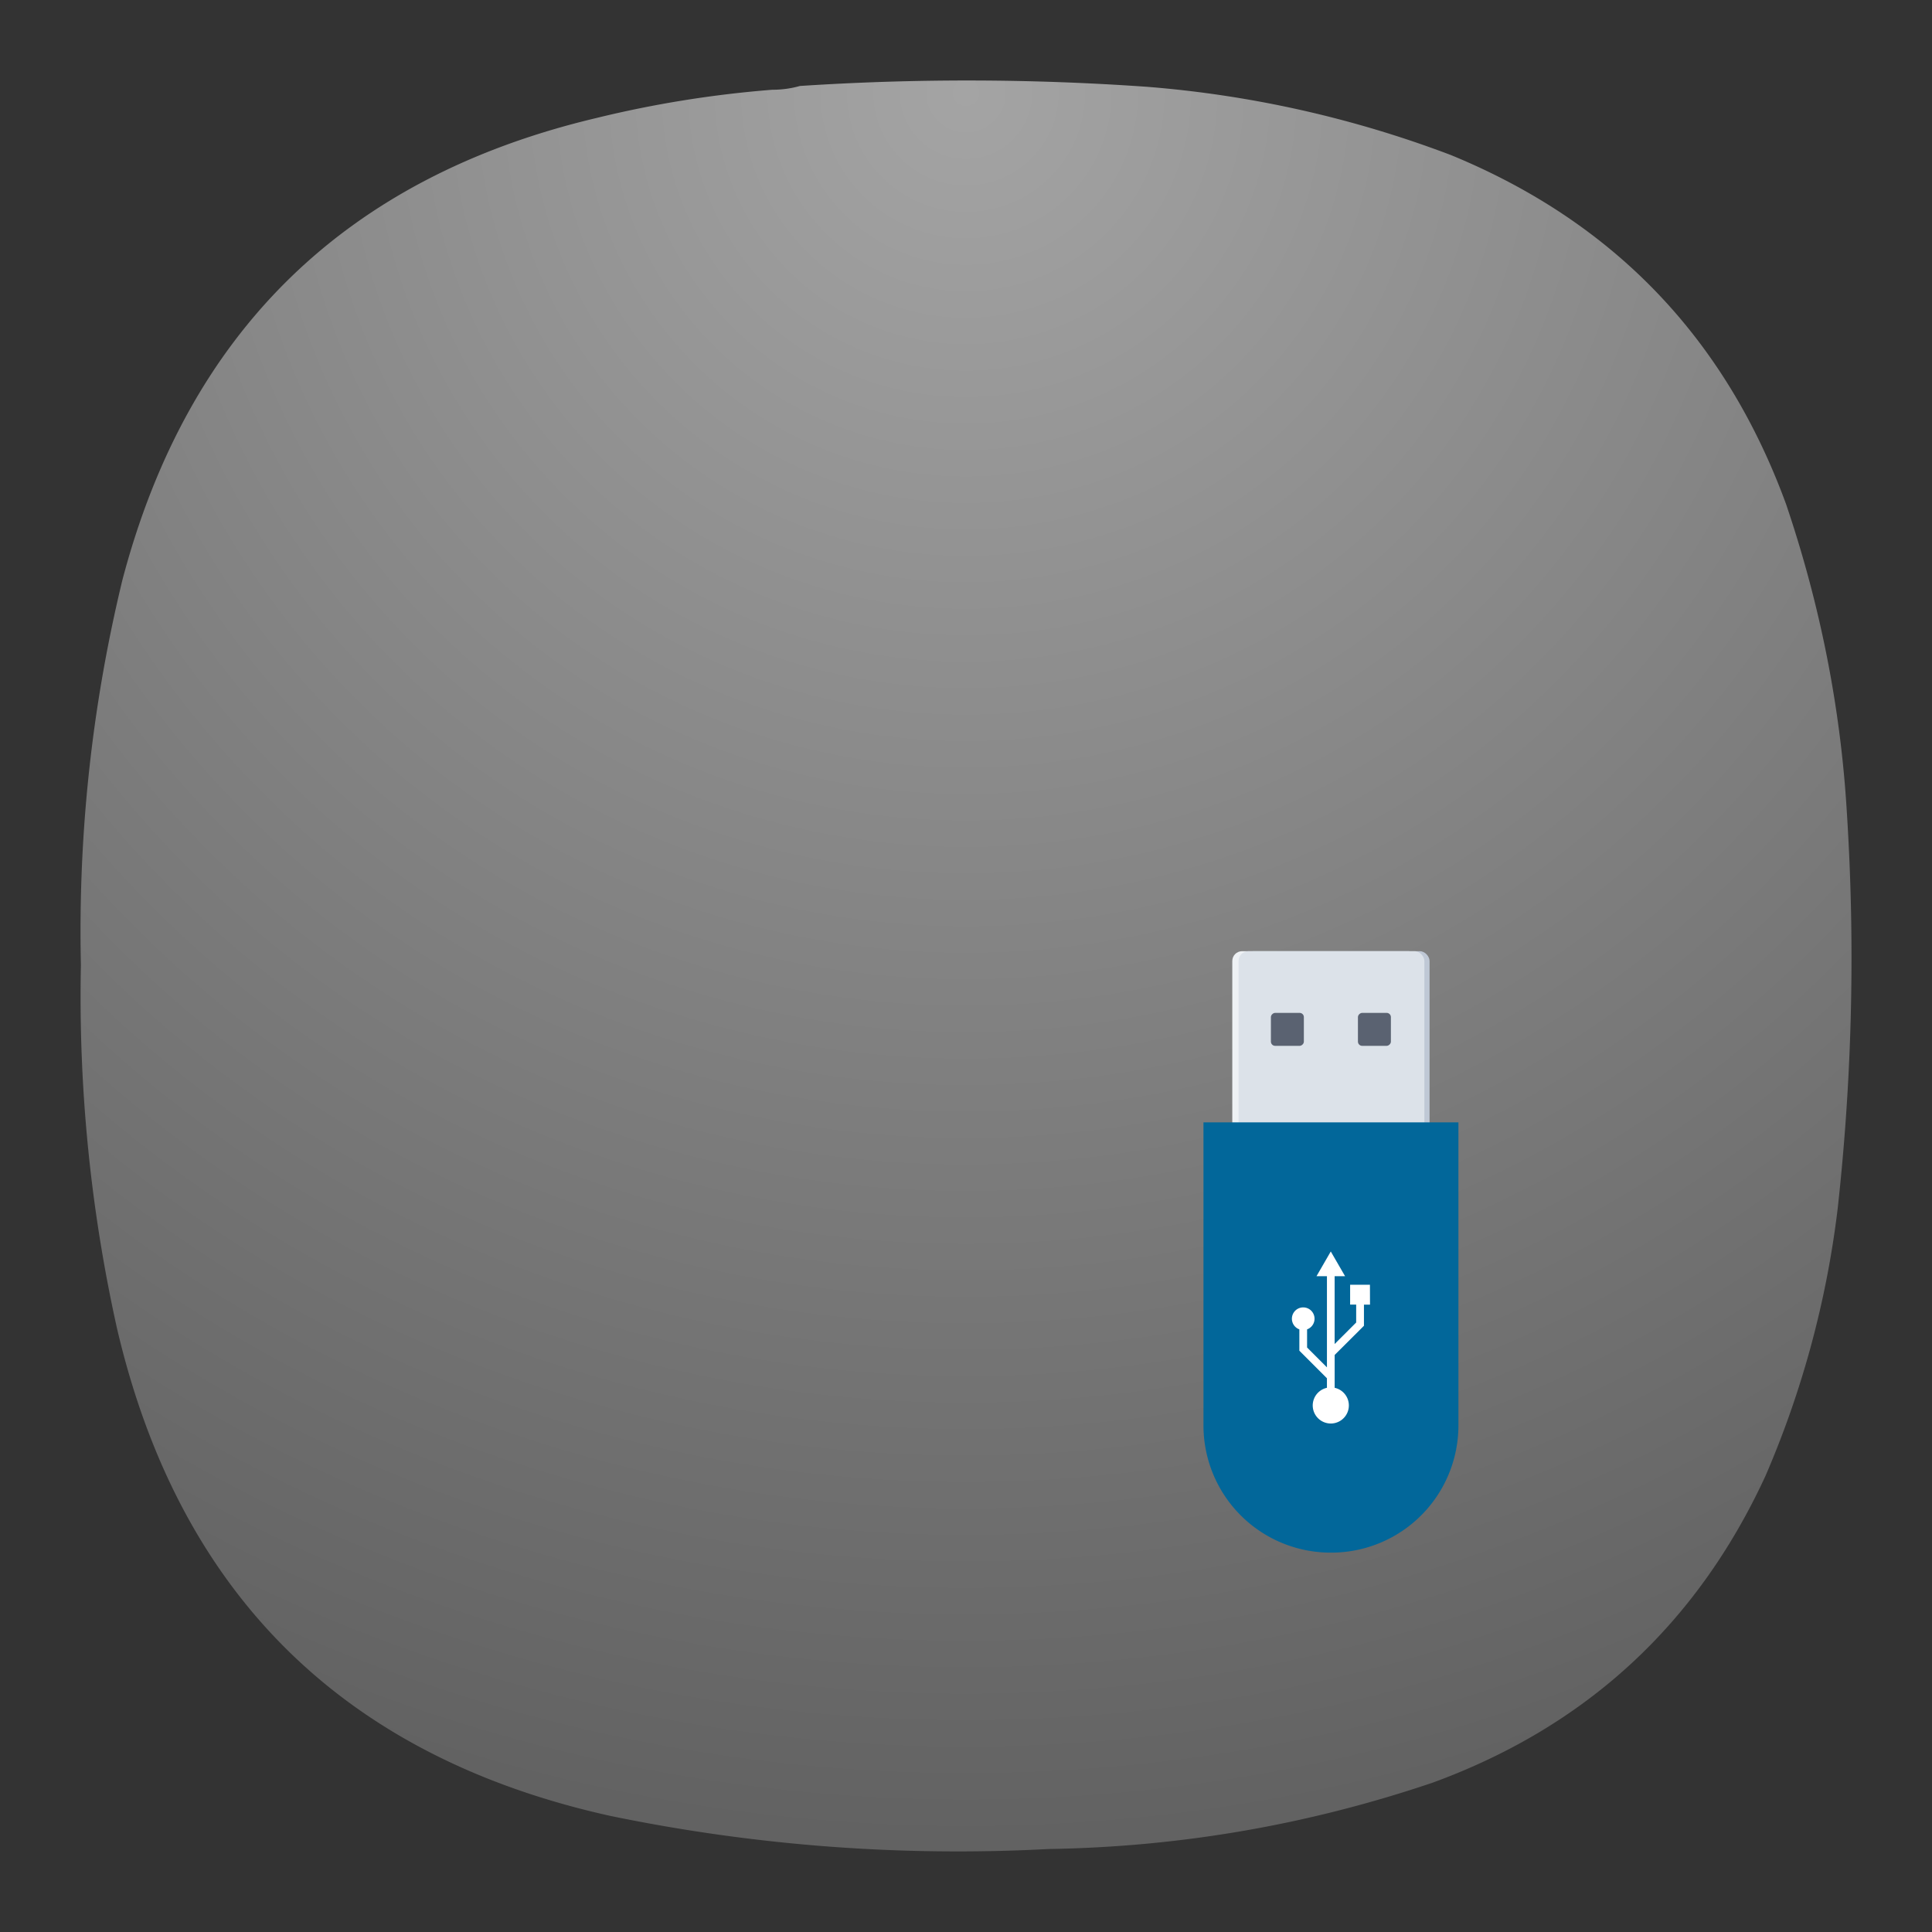 <svg xmlns="http://www.w3.org/2000/svg" width="24" height="24"><rect width="100%" height="100%" fill="#333333" stroke="none"/><defs><radialGradient id="a" cx="0" cy="0" r="1" fx="0" fy="0" gradientTransform="matrix(0 22 -22 0 12 1)" gradientUnits="userSpaceOnUse" spreadMethod="pad"><stop offset="0" style="stop-opacity:1;stop-color:#a4a4a4"/><stop offset="1" style="stop-opacity:1;stop-color:#626262"/></radialGradient></defs><path d="M9.593 1.115c.12 0 .235-.016.344-.047a31.814 31.814 0 0 1 4.308.01 13.68 13.68 0 0 1 3.781.849c2.026.833 3.41 2.281 4.162 4.338.42 1.24.676 2.516.754 3.823a28.303 28.303 0 0 1-.114 4.928 11.968 11.968 0 0 1-.896 3.317c-.85 1.844-2.23 3.115-4.135 3.812-1.543.522-3.13.798-4.767.824a21.33 21.33 0 0 1-5.452-.412c-3.308-.734-5.354-2.754-6.125-6.057a18.991 18.991 0 0 1-.448-4.51c-.036-1.62.135-3.214.516-4.787.812-3.083 2.77-4.995 5.875-5.734a13.692 13.692 0 0 1 2.197-.354Z" style="fill:url(#a);fill-rule:evenodd;stroke:none;stroke-width:1.333"/><g fill="#fff" style="fill:none"><path d="M19.355 12A7.336 7.336 0 0 0 12 4.645 7.337 7.337 0 0 0 4.645 12 7.337 7.337 0 0 0 12 19.355 7.337 7.337 0 0 0 19.355 12zm-4.665 0A2.678 2.678 0 0 1 12 14.692 2.679 2.679 0 0 1 9.307 12c0-1.48 1.091-2.69 2.692-2.69 1.6 0 2.691 1.24 2.691 2.69z" opacity=".75"/><path d="M12 8.32A3.68 3.68 0 1 0 12 15.68 3.68 3.68 0 0 0 12 8.32zm0 1.84a1.841 1.841 0 1 1 0 3.681 1.841 1.841 0 0 1-.002-3.682z" opacity=".35"/></g><g style="fill:none;stroke-width:1.97"><g style="stroke-width:1.97"><g style="stroke-width:1.97" transform="translate(22.137 8.458) scale(.158)"><rect width="14.609" height="14.609" x="-43.222" y="21.254" rx=".769" ry=".769" style="opacity:1;fill:#eef1f4;fill-opacity:1;stroke-width:1.97;stroke-linecap:round;stroke-linejoin:round;stroke-dashoffset:1.89;stroke-opacity:.974;paint-order:stroke markers fill"/><rect width="14.609" height="14.609" x="-42.32" y="21.254" rx=".769" ry=".769" style="opacity:1;fill:#bfc8d5;fill-opacity:1;stroke-width:1.97;stroke-linecap:round;stroke-linejoin:round;stroke-dashoffset:1.89;stroke-opacity:.974;paint-order:stroke markers fill"/><rect width="14.609" height="14.609" x="-42.728" y="21.254" rx=".769" ry=".769" style="opacity:1;fill:#dce2e9;fill-opacity:1;stroke-width:1.97;stroke-linecap:round;stroke-linejoin:round;stroke-dashoffset:1.89;stroke-opacity:.974;paint-order:stroke markers fill"/></g><g style="stroke-width:1.97" transform="rotate(-90 15.281 -6.823) scale(.158)"><rect width="2.591" height="2.591" x="-28.695" y="-39.977" class="cls-15" rx=".332" style="fill:#5a6271;fill-opacity:1;stroke-width:.218"/><rect width="2.591" height="2.591" x="-28.695" y="-33.134" class="cls-15" rx=".332" style="fill:#5a6271;fill-opacity:1;stroke-width:.218"/></g></g><g style="stroke-width:1.97"><path d="M-45.418 34.71v23.808A9.999 9.999 0 0 0-35.396 68.54a10 10 0 0 0 10.023-10.022V34.71Z" style="opacity:1;fill:#02679a;fill-opacity:1;stroke-width:1.97;stroke-linecap:round;stroke-linejoin:round;stroke-dashoffset:1.89;stroke-opacity:.974;paint-order:stroke markers fill" transform="translate(22.126 8.458) scale(.158)"/><path d="M-32.33 47.479h-1.558v1.559h.476v1.409l-1.694 1.693v-5.335h.82l-1.123-1.943-1.122 1.943h.82v7.167l-1.561-1.56v-1.426a.89.89 0 1 0-.607 0v1.677l.391.39 1.777 1.778v.75a1.42 1.42 0 1 0 .607 0V53l1.962-1.955.341-.342v-1.66h.476z" class="cls-6" style="fill:#fff;stroke-width:.218" transform="translate(22.126 8.458) scale(.158)"/></g></g></svg>